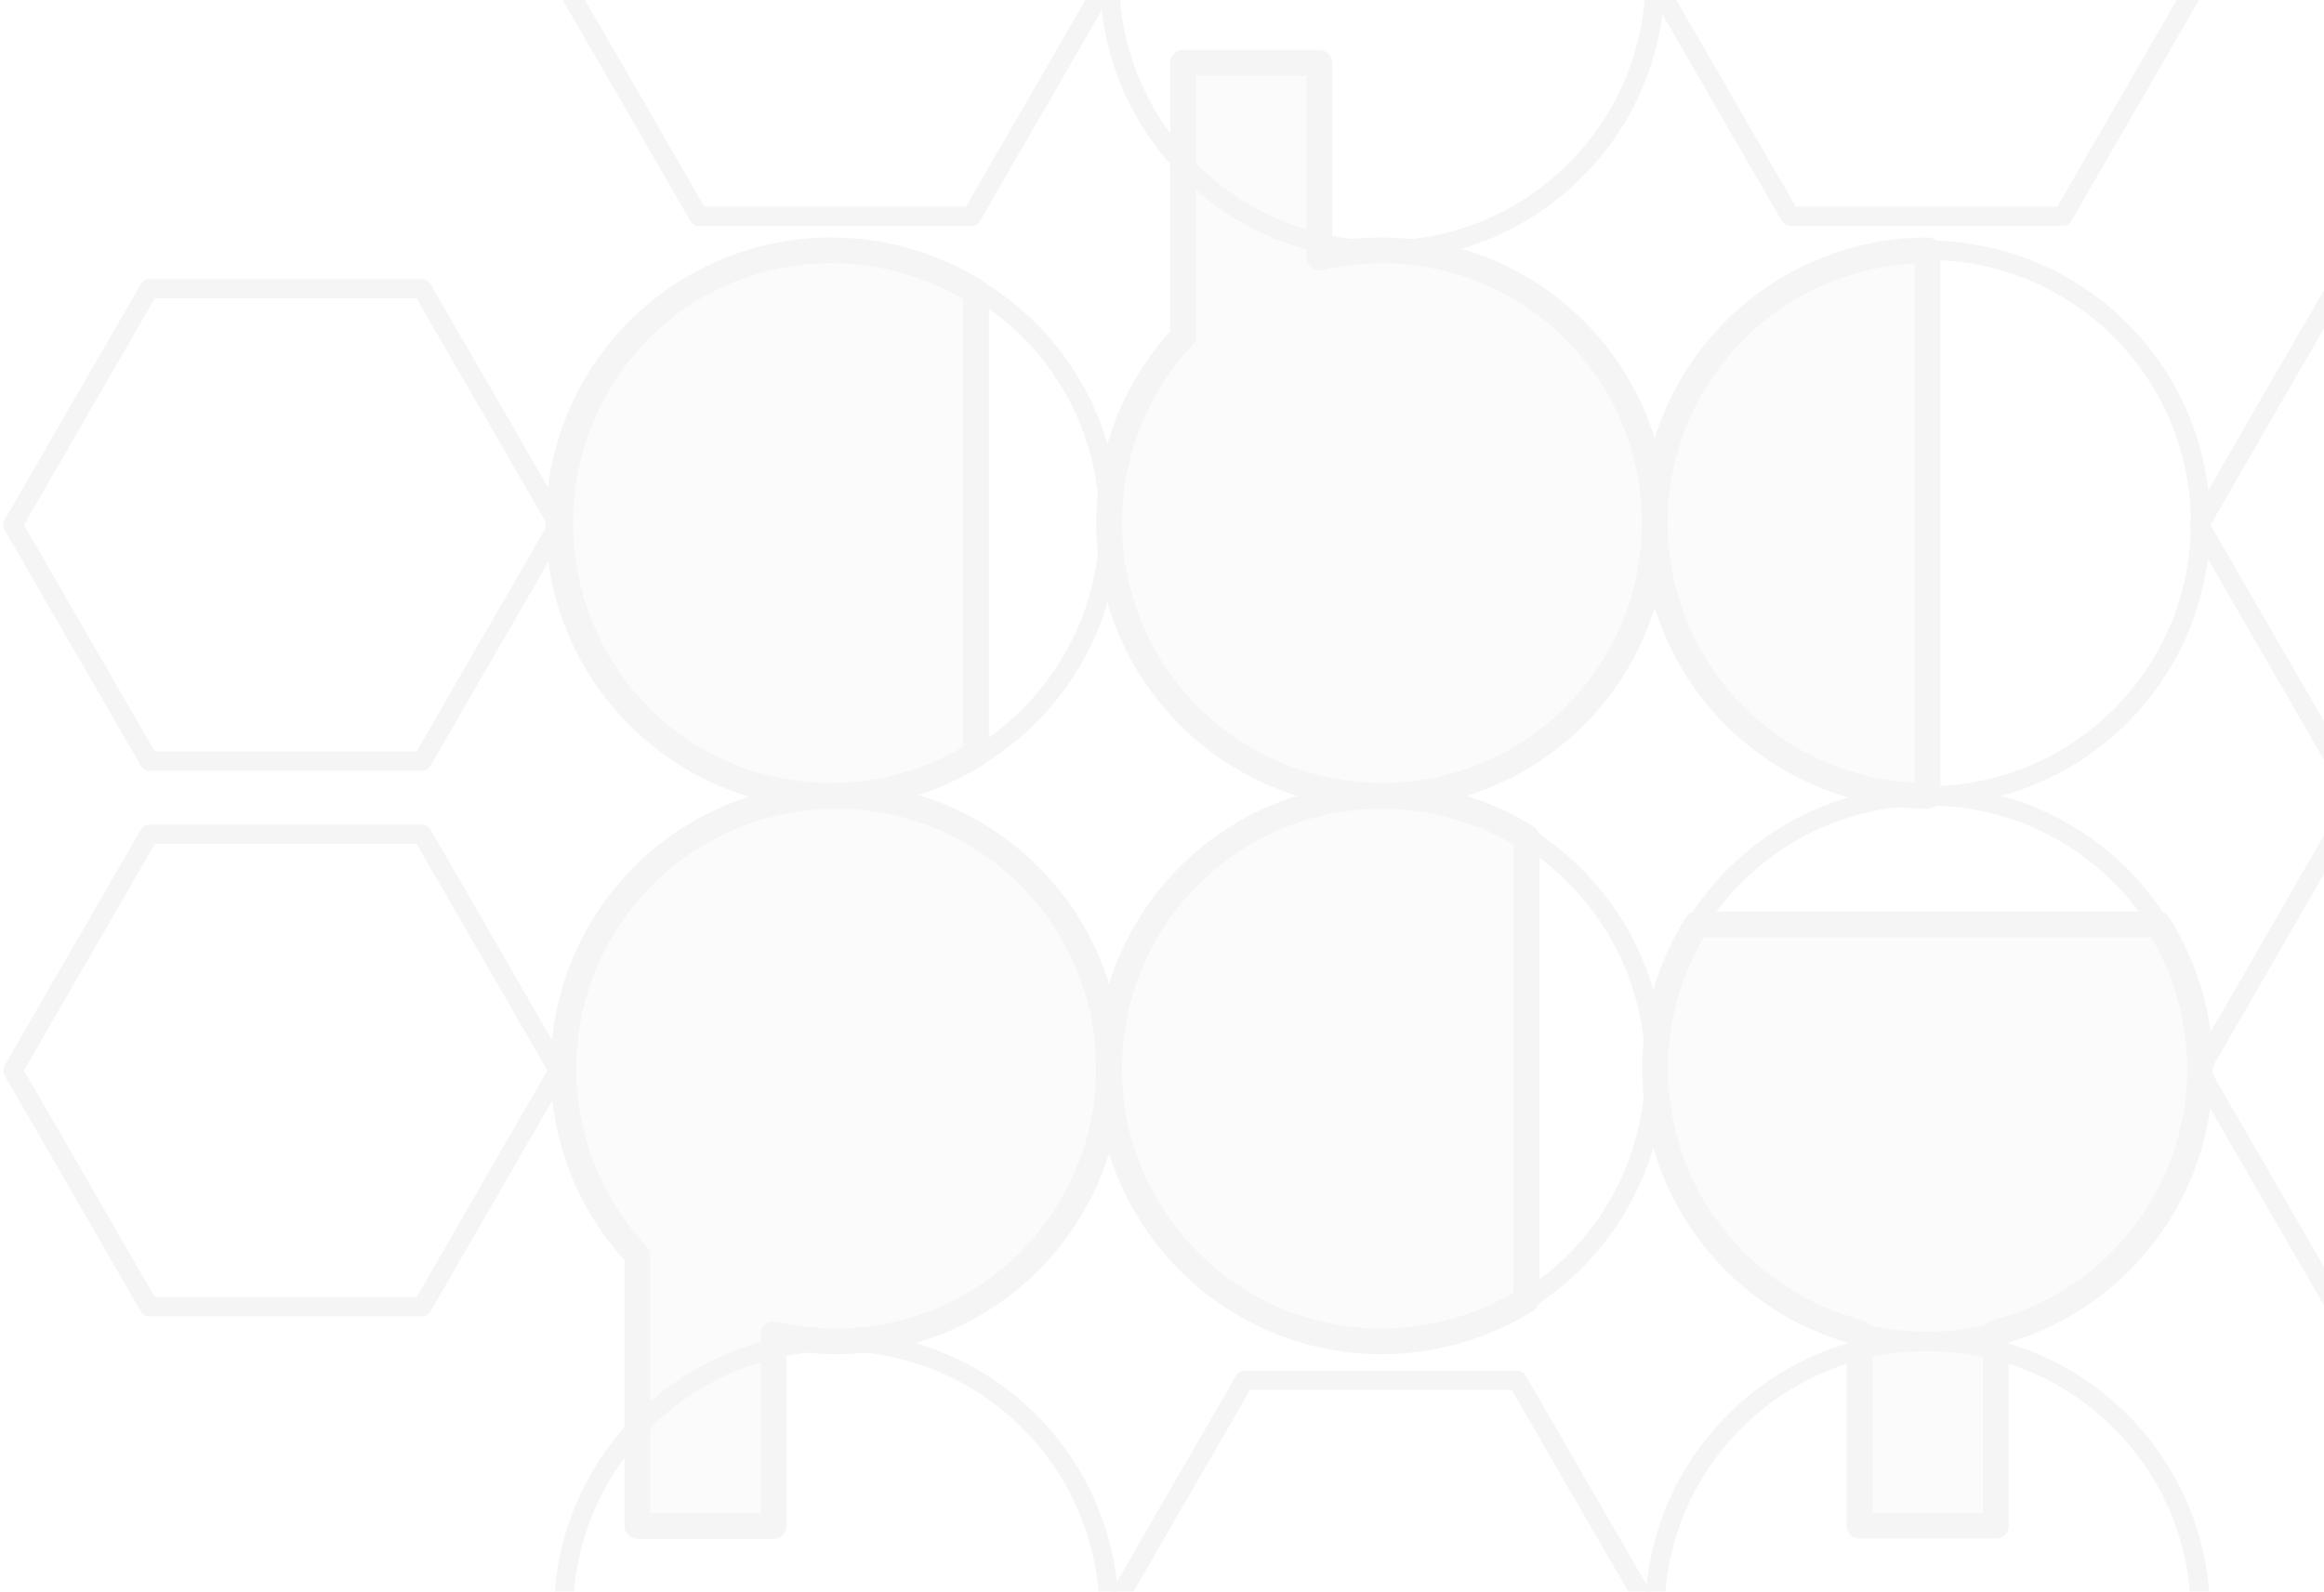<svg width="181" height="124" viewBox="0 0 181 124" fill="none" xmlns="http://www.w3.org/2000/svg">
<g opacity="0.04">
<path fill-rule="evenodd" clip-rule="evenodd" d="M171.297 -1.559L160.672 16.844H139.422L128.797 -1.559L139.422 -19.962H160.672L171.297 -1.559Z" stroke="black" stroke-width="1.5" stroke-linecap="square" stroke-linejoin="round"/>
<path fill-rule="evenodd" clip-rule="evenodd" d="M128.797 125.931L118.172 144.334H96.922L86.297 125.931L96.922 107.528H118.172L128.797 125.931Z" stroke="black" stroke-width="1.5" stroke-linecap="square" stroke-linejoin="round"/>
<path d="M65.13 61.999C76.866 61.999 86.38 52.485 86.38 40.749C86.38 29.013 76.866 19.499 65.13 19.499C53.394 19.499 43.88 29.013 43.88 40.749C43.88 52.485 53.394 61.999 65.13 61.999Z" stroke="black" stroke-width="1.5" stroke-linecap="square" stroke-linejoin="round"/>
<path d="M150.129 61.999C161.865 61.999 171.379 52.485 171.379 40.749C171.379 29.013 161.865 19.499 150.129 19.499C138.393 19.499 128.879 29.013 128.879 40.749C128.879 52.485 138.393 61.999 150.129 61.999Z" stroke="black" stroke-width="1.5" stroke-linecap="square" stroke-linejoin="round"/>
<path d="M107.629 104.5C119.365 104.5 128.879 94.986 128.879 83.25C128.879 71.514 119.365 62 107.629 62C95.893 62 86.379 71.514 86.379 83.25C86.379 94.986 95.893 104.5 107.629 104.5Z" stroke="black" stroke-width="1.5" stroke-linecap="square" stroke-linejoin="round"/>
<path d="M150.129 104.5C161.865 104.5 171.379 94.986 171.379 83.25C171.379 71.514 161.865 62 150.129 62C138.393 62 128.879 71.514 128.879 83.25C128.879 94.986 138.393 104.5 150.129 104.5Z" stroke="black" stroke-width="1.5" stroke-linecap="square" stroke-linejoin="round"/>
<path fill-rule="evenodd" clip-rule="evenodd" d="M118.898 65.236C115.519 63.122 111.614 62 107.628 62C95.892 62 86.379 71.514 86.379 83.251C86.379 94.986 95.893 104.5 107.628 104.5C111.615 104.491 115.521 103.369 118.898 101.25V65.236Z" fill="black" fill-opacity="0.444" stroke="black" stroke-width="2" stroke-linecap="square" stroke-linejoin="round"/>
<path fill-rule="evenodd" clip-rule="evenodd" d="M213.797 40.892L203.172 59.295H181.922L171.297 40.892L181.922 22.489H203.172L213.797 40.892Z" stroke="black" stroke-width="1.5" stroke-linecap="square" stroke-linejoin="round"/>
<path fill-rule="evenodd" clip-rule="evenodd" d="M213.797 83.393L203.172 101.796H181.922L171.297 83.393L181.922 64.99H203.172L213.797 83.393Z" stroke="black" stroke-width="1.5" stroke-linecap="square" stroke-linejoin="round"/>
<path fill-rule="evenodd" clip-rule="evenodd" d="M43.5 40.892L32.875 59.295H11.625L1 40.892L11.625 22.489H32.875L43.5 40.892Z" stroke="black" stroke-width="1.5" stroke-linecap="square" stroke-linejoin="round"/>
<path fill-rule="evenodd" clip-rule="evenodd" d="M43.5 83.393L32.875 101.796H11.625L1 83.393L11.625 64.99H32.875L43.5 83.393Z" stroke="black" stroke-width="1.5" stroke-linecap="square" stroke-linejoin="round"/>
<path d="M107.657 19.5C119.393 19.5 128.907 9.986 128.907 -1.75C128.907 -13.486 119.393 -23 107.657 -23C95.921 -23 86.407 -13.486 86.407 -1.75C86.407 9.986 95.921 19.5 107.657 19.5Z" stroke="black" stroke-width="1.5" stroke-linecap="square" stroke-linejoin="round"/>
<path d="M65.13 147C76.866 147 86.38 137.486 86.38 125.75C86.38 114.014 76.866 104.5 65.13 104.5C53.394 104.5 43.88 114.014 43.88 125.75C43.88 137.486 53.394 147 65.13 147Z" stroke="black" stroke-width="1.5" stroke-linecap="square" stroke-linejoin="round"/>
<path d="M150.129 147C161.865 147 171.379 137.486 171.379 125.75C171.379 114.014 161.865 104.5 150.129 104.5C138.393 104.5 128.879 114.014 128.879 125.75C128.879 137.486 138.393 147 150.129 147Z" stroke="black" stroke-width="1.5" stroke-linecap="square" stroke-linejoin="round"/>
<path fill-rule="evenodd" clip-rule="evenodd" d="M65.128 61.999C62.337 61.999 59.574 62.549 56.996 63.617C54.418 64.684 52.075 66.25 50.102 68.223C48.129 70.196 46.563 72.539 45.495 75.117C44.428 77.695 43.878 80.458 43.878 83.249C43.88 88.649 45.938 93.845 49.633 97.783V118.878H60.258V103.928C61.854 104.306 63.488 104.497 65.128 104.499C67.918 104.499 70.682 103.949 73.26 102.882C75.838 101.814 78.181 100.248 80.154 98.275C82.127 96.302 83.692 93.959 84.76 91.381C85.828 88.803 86.378 86.04 86.378 83.249C86.378 80.458 85.828 77.695 84.76 75.117C83.692 72.539 82.127 70.196 80.154 68.223C78.181 66.25 75.838 64.684 73.26 63.617C70.682 62.549 67.918 61.999 65.128 61.999Z" fill="black" fill-opacity="0.444" stroke="black" stroke-width="2" stroke-linecap="square" stroke-linejoin="round"/>
<path fill-rule="evenodd" clip-rule="evenodd" d="M132.134 72.016C130.022 75.391 128.902 79.291 128.901 83.273C128.903 87.978 130.467 92.549 133.349 96.268C136.231 99.987 140.266 102.643 144.822 103.819V118.863H155.435V103.819C159.991 102.643 164.026 99.987 166.908 96.268C169.79 92.549 171.354 87.978 171.355 83.273C171.351 79.29 170.226 75.389 168.109 72.016H132.134Z" fill="black" fill-opacity="0.444" stroke="black" stroke-width="2" stroke-linecap="square" stroke-linejoin="round"/>
<path fill-rule="evenodd" clip-rule="evenodd" d="M86.297 -1.559L75.672 16.844H54.422L43.797 -1.559L54.422 -19.962H75.672L86.297 -1.559Z" stroke="black" stroke-width="1.5" stroke-linecap="square" stroke-linejoin="round"/>
<path fill-rule="evenodd" clip-rule="evenodd" d="M92.134 4.891V26.216C88.439 30.153 86.381 35.35 86.379 40.75C86.379 43.54 86.928 46.304 87.996 48.882C89.064 51.46 90.63 53.803 92.603 55.776C94.576 57.749 96.919 59.314 99.497 60.382C102.075 61.45 104.838 62 107.629 62C110.42 62 113.183 61.45 115.761 60.382C118.339 59.314 120.682 57.749 122.655 55.776C124.628 53.803 126.193 51.46 127.261 48.882C128.329 46.304 128.879 43.54 128.879 40.75C128.879 37.959 128.329 35.196 127.261 32.618C126.193 30.04 124.628 27.697 122.655 25.724C120.682 23.751 118.339 22.185 115.761 21.117C113.183 20.049 110.42 19.5 107.629 19.5C105.989 19.502 104.355 19.693 102.759 20.071V4.891H92.134Z" fill="black" fill-opacity="0.444" stroke="black" stroke-width="2" stroke-linecap="square" stroke-linejoin="round"/>
<path fill-rule="evenodd" clip-rule="evenodd" d="M76.019 22.735C72.64 20.621 68.735 19.5 64.749 19.499C53.013 19.499 43.5 29.014 43.5 40.749C43.5 52.485 53.014 61.999 64.749 61.999C68.736 61.999 72.642 60.868 76.019 58.749V22.735Z" fill="black" fill-opacity="0.444" stroke="black" stroke-width="2" stroke-linecap="square" stroke-linejoin="round"/>
<path fill-rule="evenodd" clip-rule="evenodd" d="M150.128 19.5C144.493 19.5 139.088 21.739 135.103 25.724C131.117 29.71 128.879 35.115 128.879 40.751C128.879 46.386 131.118 51.791 135.103 55.776C139.088 59.761 144.493 62 150.128 62V19.5Z" fill="black" fill-opacity="0.444" stroke="black" stroke-width="2" stroke-linecap="square" stroke-linejoin="round"/>
</g>
</svg>
